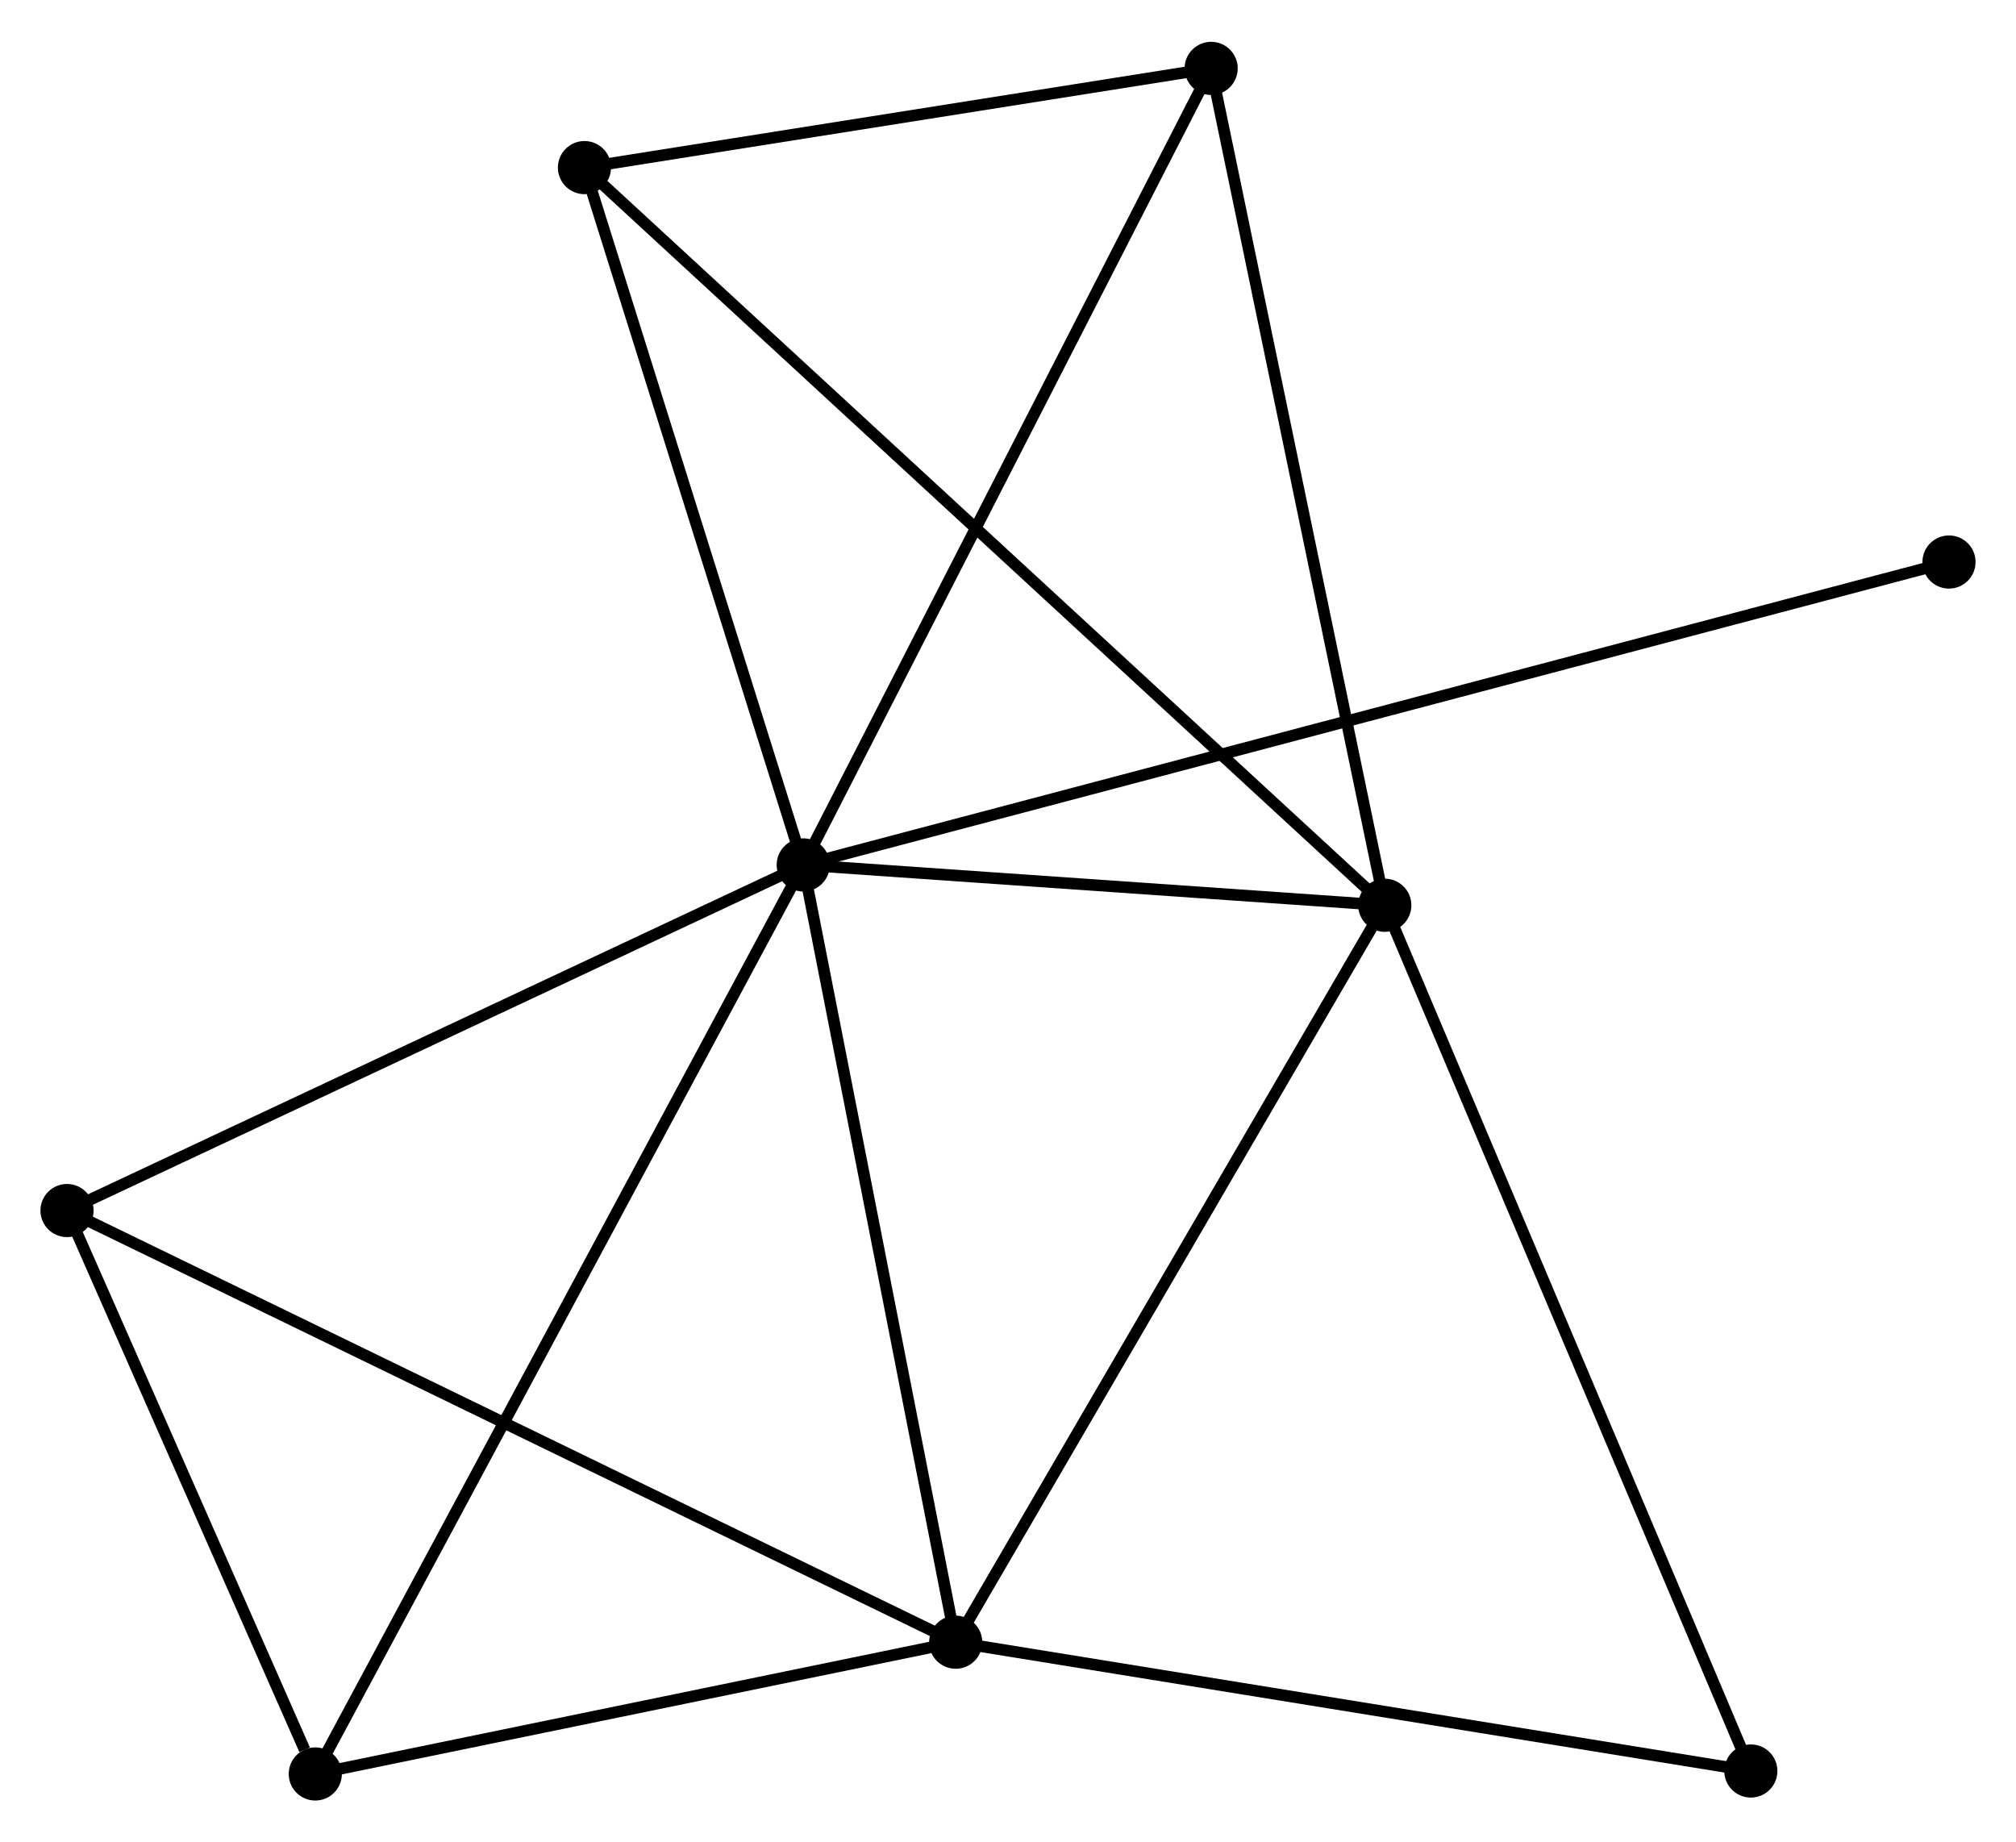 <?xml version="1.0" encoding="UTF-8" standalone="no"?>
<!DOCTYPE svg PUBLIC "-//W3C//DTD SVG 1.1//EN"
 "http://www.w3.org/Graphics/SVG/1.1/DTD/svg11.dtd">
<!-- Generated by graphviz version 2.36.0 (20140111.2315)
 -->
<!-- Title: %3 Pages: 1 -->
<svg width="174pt" height="159pt"
 viewBox="0.00 0.00 174.49 159.21" xmlns="http://www.w3.org/2000/svg" xmlns:xlink="http://www.w3.org/1999/xlink">
<g id="graph0" class="graph" transform="scale(1 1) rotate(0) translate(4 155.207)">
<title>%3</title>
<!-- 0 -->
<g id="node1" class="node"><title>0</title>
<ellipse fill="black" stroke="black" cx="65.522" cy="-80.473" rx="1.8" ry="1.8"/>
</g>
<!-- 1 -->
<g id="node2" class="node"><title>1</title>
<ellipse fill="black" stroke="black" cx="115.858" cy="-76.98" rx="1.8" ry="1.8"/>
</g>
<!-- 0&#45;&#45;1 -->
<g id="edge1" class="edge"><title>0&#45;&#45;1</title>
<path fill="none" stroke="black" d="M67.685,-80.323C75.965,-79.748 105.591,-77.692 113.759,-77.125"/>
</g>
<!-- 2 -->
<g id="node3" class="node"><title>2</title>
<ellipse fill="black" stroke="black" cx="78.719" cy="-13.203" rx="1.8" ry="1.8"/>
</g>
<!-- 0&#45;&#45;2 -->
<g id="edge2" class="edge"><title>0&#45;&#45;2</title>
<path fill="none" stroke="black" d="M65.903,-78.532C67.83,-68.709 76.491,-24.563 78.362,-15.024"/>
</g>
<!-- 3 -->
<g id="node4" class="node"><title>3</title>
<ellipse fill="black" stroke="black" cx="46.587" cy="-140.821" rx="1.8" ry="1.8"/>
</g>
<!-- 0&#45;&#45;3 -->
<g id="edge3" class="edge"><title>0&#45;&#45;3</title>
<path fill="none" stroke="black" d="M64.976,-82.214C62.259,-90.872 50.218,-129.25 47.25,-138.709"/>
</g>
<!-- 4 -->
<g id="node5" class="node"><title>4</title>
<ellipse fill="black" stroke="black" cx="23.289" cy="-1.8" rx="1.8" ry="1.8"/>
</g>
<!-- 0&#45;&#45;4 -->
<g id="edge4" class="edge"><title>0&#45;&#45;4</title>
<path fill="none" stroke="black" d="M64.64,-78.829C59.144,-68.591 29.648,-13.646 24.166,-3.434"/>
</g>
<!-- 5 -->
<g id="node6" class="node"><title>5</title>
<ellipse fill="black" stroke="black" cx="100.829" cy="-149.407" rx="1.8" ry="1.8"/>
</g>
<!-- 0&#45;&#45;5 -->
<g id="edge5" class="edge"><title>0&#45;&#45;5</title>
<path fill="none" stroke="black" d="M66.395,-82.177C71.237,-91.631 94.767,-137.573 99.857,-147.51"/>
</g>
<!-- 6 -->
<g id="node7" class="node"><title>6</title>
<ellipse fill="black" stroke="black" cx="1.8" cy="-50.561" rx="1.8" ry="1.8"/>
</g>
<!-- 0&#45;&#45;6 -->
<g id="edge6" class="edge"><title>0&#45;&#45;6</title>
<path fill="none" stroke="black" d="M63.684,-79.61C54.379,-75.242 12.561,-55.613 3.525,-51.371"/>
</g>
<!-- 8 -->
<g id="node8" class="node"><title>8</title>
<ellipse fill="black" stroke="black" cx="164.691" cy="-106.686" rx="1.8" ry="1.8"/>
</g>
<!-- 0&#45;&#45;8 -->
<g id="edge7" class="edge"><title>0&#45;&#45;8</title>
<path fill="none" stroke="black" d="M67.593,-81.02C80.499,-84.432 149.758,-102.739 162.631,-106.141"/>
</g>
<!-- 1&#45;&#45;2 -->
<g id="edge8" class="edge"><title>1&#45;&#45;2</title>
<path fill="none" stroke="black" d="M114.94,-75.403C109.847,-66.656 85.095,-24.152 79.742,-14.959"/>
</g>
<!-- 1&#45;&#45;3 -->
<g id="edge9" class="edge"><title>1&#45;&#45;3</title>
<path fill="none" stroke="black" d="M114.411,-78.313C105.396,-86.622 57.017,-131.208 48.026,-139.495"/>
</g>
<!-- 1&#45;&#45;5 -->
<g id="edge10" class="edge"><title>1&#45;&#45;5</title>
<path fill="none" stroke="black" d="M115.487,-78.77C113.425,-88.704 103.409,-136.973 101.242,-147.414"/>
</g>
<!-- 7 -->
<g id="node9" class="node"><title>7</title>
<ellipse fill="black" stroke="black" cx="147.54" cy="-2.056" rx="1.8" ry="1.8"/>
</g>
<!-- 1&#45;&#45;7 -->
<g id="edge11" class="edge"><title>1&#45;&#45;7</title>
<path fill="none" stroke="black" d="M116.641,-75.128C121.025,-64.762 142.473,-14.04 146.784,-3.844"/>
</g>
<!-- 2&#45;&#45;4 -->
<g id="edge12" class="edge"><title>2&#45;&#45;4</title>
<path fill="none" stroke="black" d="M76.875,-12.823C68.459,-11.092 33.744,-3.951 25.197,-2.193"/>
</g>
<!-- 2&#45;&#45;6 -->
<g id="edge13" class="edge"><title>2&#45;&#45;6</title>
<path fill="none" stroke="black" d="M76.818,-14.126C66.176,-19.295 14.103,-44.586 3.635,-49.67"/>
</g>
<!-- 2&#45;&#45;7 -->
<g id="edge14" class="edge"><title>2&#45;&#45;7</title>
<path fill="none" stroke="black" d="M80.705,-12.881C90.754,-11.254 135.918,-3.939 145.677,-2.358"/>
</g>
<!-- 3&#45;&#45;5 -->
<g id="edge15" class="edge"><title>3&#45;&#45;5</title>
<path fill="none" stroke="black" d="M48.392,-141.107C56.627,-142.411 90.597,-147.788 98.962,-149.112"/>
</g>
<!-- 4&#45;&#45;6 -->
<g id="edge16" class="edge"><title>4&#45;&#45;6</title>
<path fill="none" stroke="black" d="M22.366,-3.895C18.831,-11.916 6.183,-40.615 2.696,-48.528"/>
</g>
</g>
</svg>
